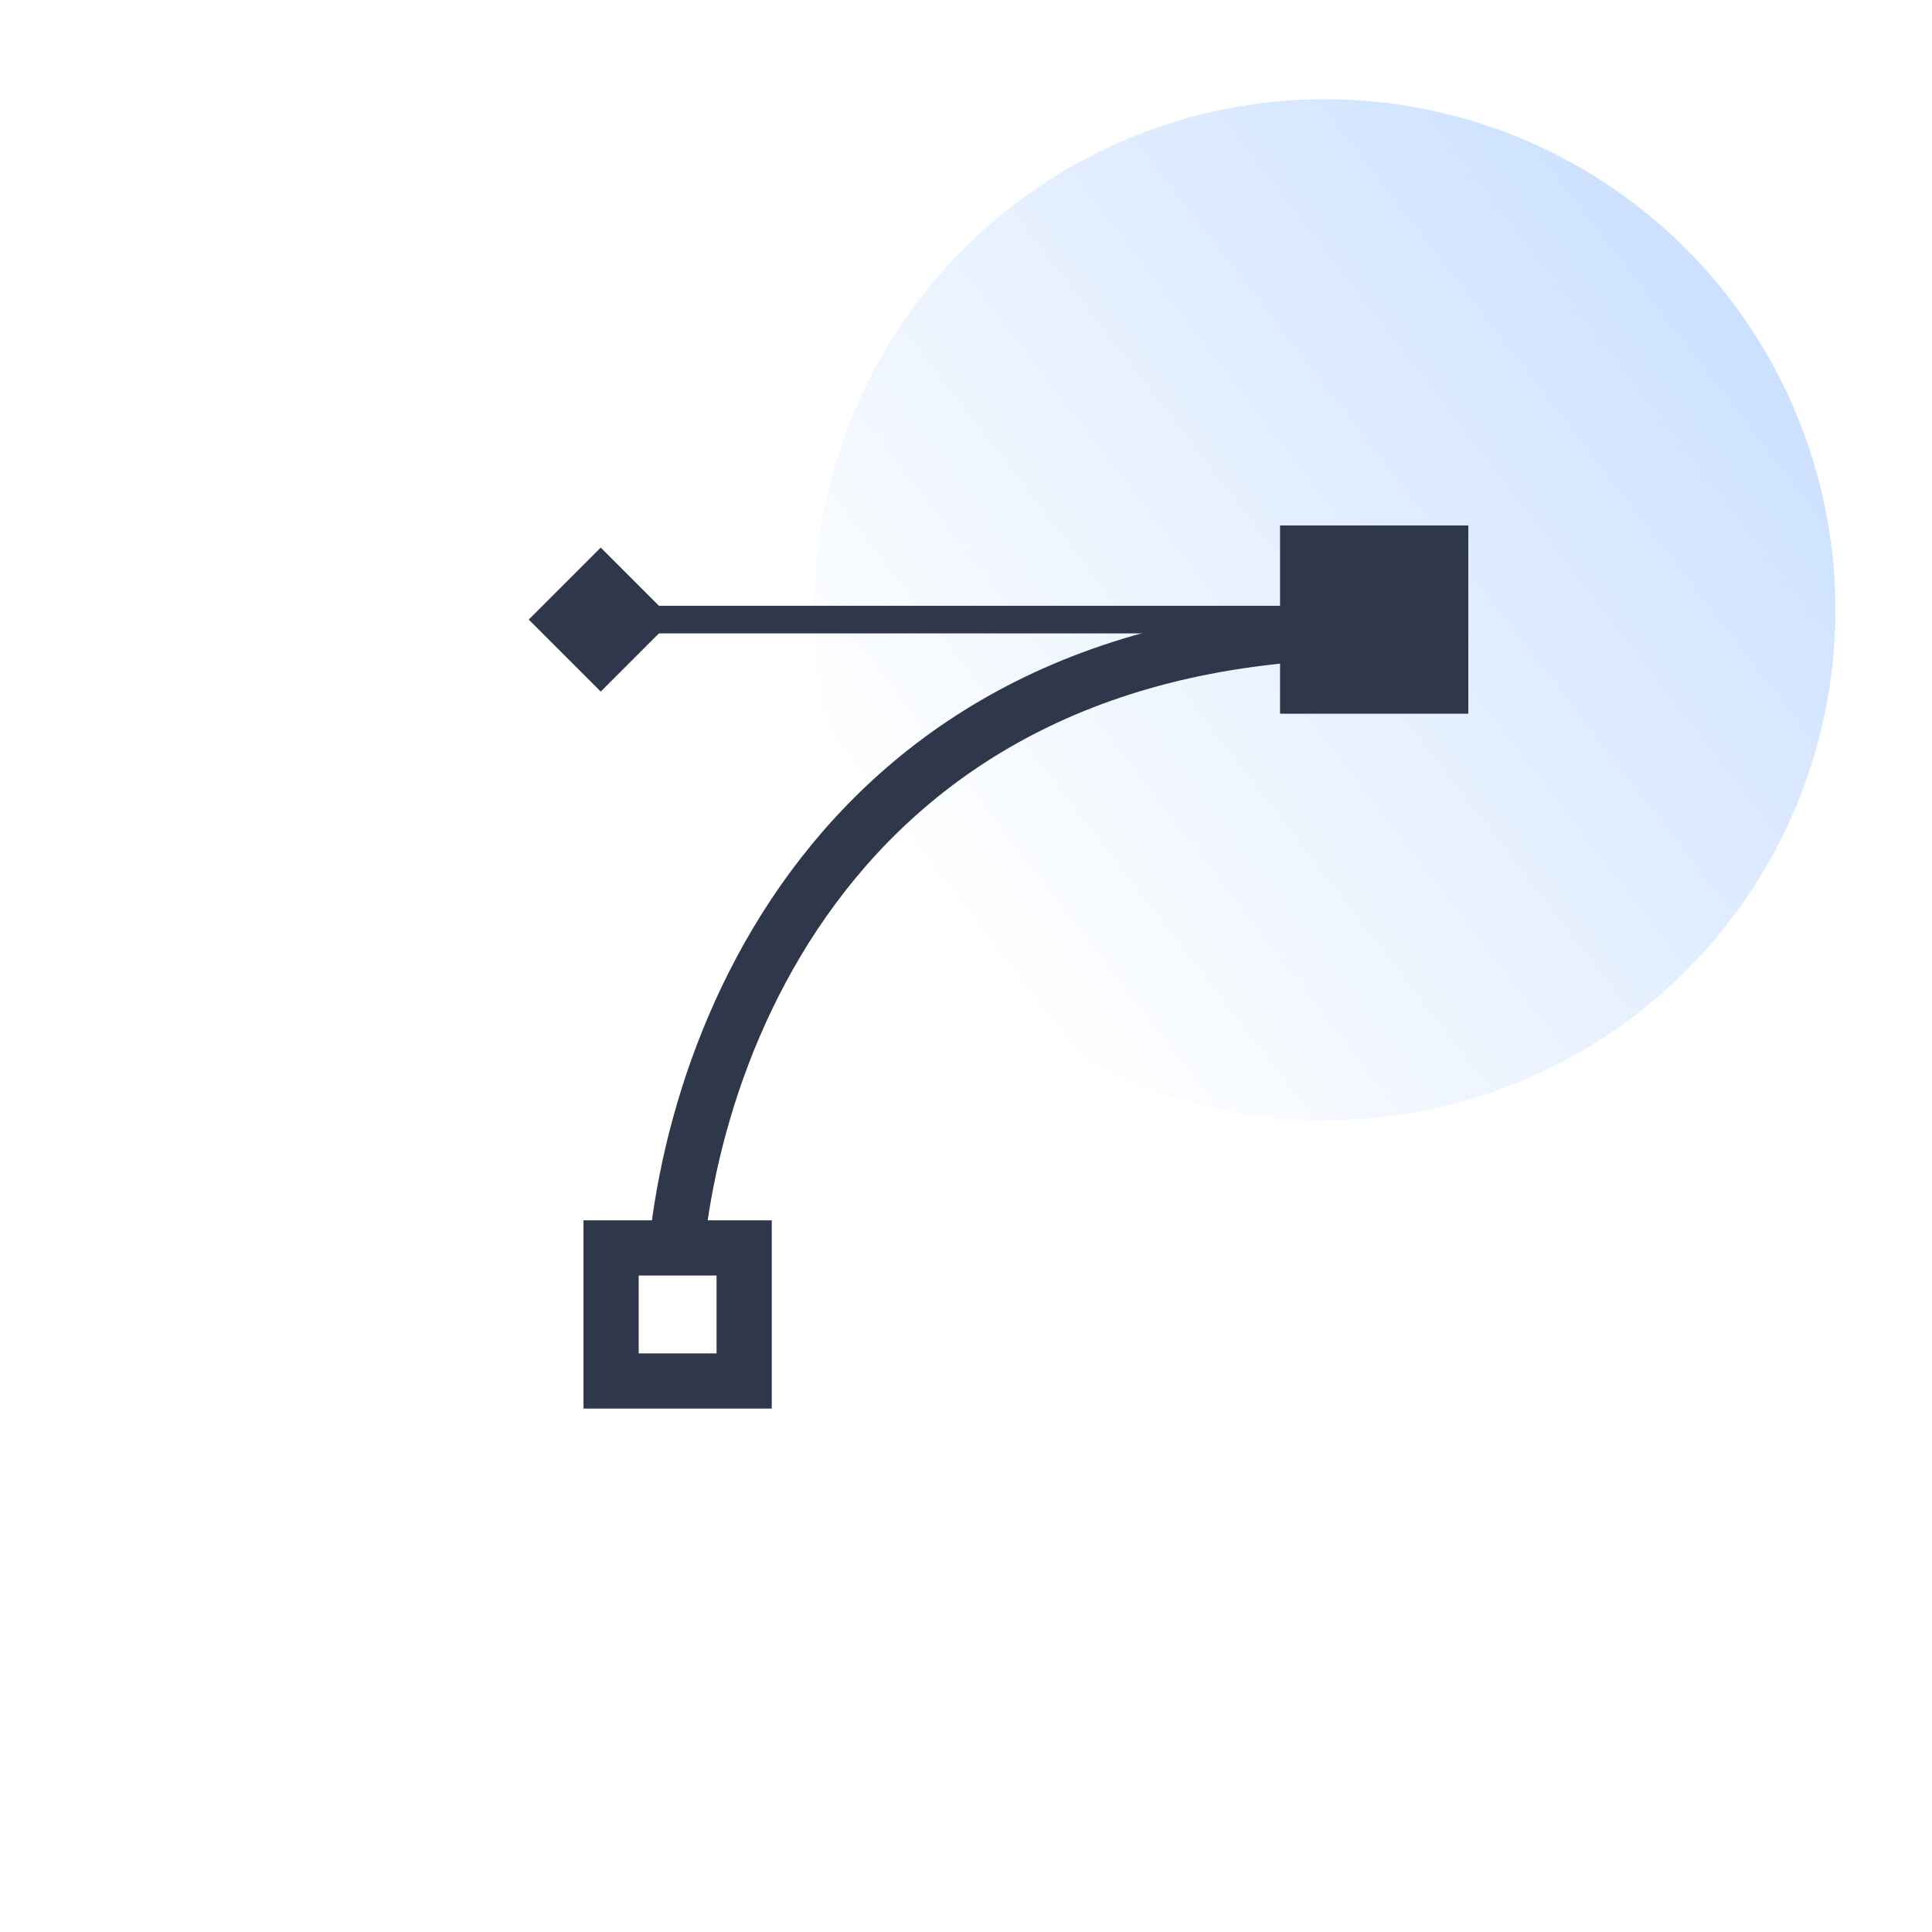 <svg width="70" height="70" viewBox="0 0 70 70" fill="none" xmlns="http://www.w3.org/2000/svg">
<rect width="70" height="70" fill="white"/>
<circle opacity="0.7" cx="48" cy="22.094" r="18.5" fill="url(#paint0_linear)"/>
<rect x="47.379" y="20.038" width="4.821" height="4.821" fill="#2F374A" stroke="#2F374A" stroke-width="2"/>
<rect x="21.766" y="19.839" width="3.69" height="3.69" transform="rotate(45 21.766 19.839)" fill="#2F374A"/>
<path d="M49.938 22.449H23.164" stroke="#2F374A"/>
<path d="M24.375 47.625C24.375 39.375 29.462 22.875 49.812 22.875" stroke="#2F374A" stroke-width="2"/>
<rect x="22.141" y="45.215" width="4.821" height="4.821" fill="white" stroke="#2F374A" stroke-width="2"/>
<defs>
<linearGradient id="paint0_linear" x1="62.875" y1="10.906" x2="34" y2="33.219" gradientUnits="userSpaceOnUse">
<stop stop-color="#B6D4FF"/>
<stop offset="1" stop-color="#B6D4FF" stop-opacity="0"/>
</linearGradient>
</defs>
</svg>
